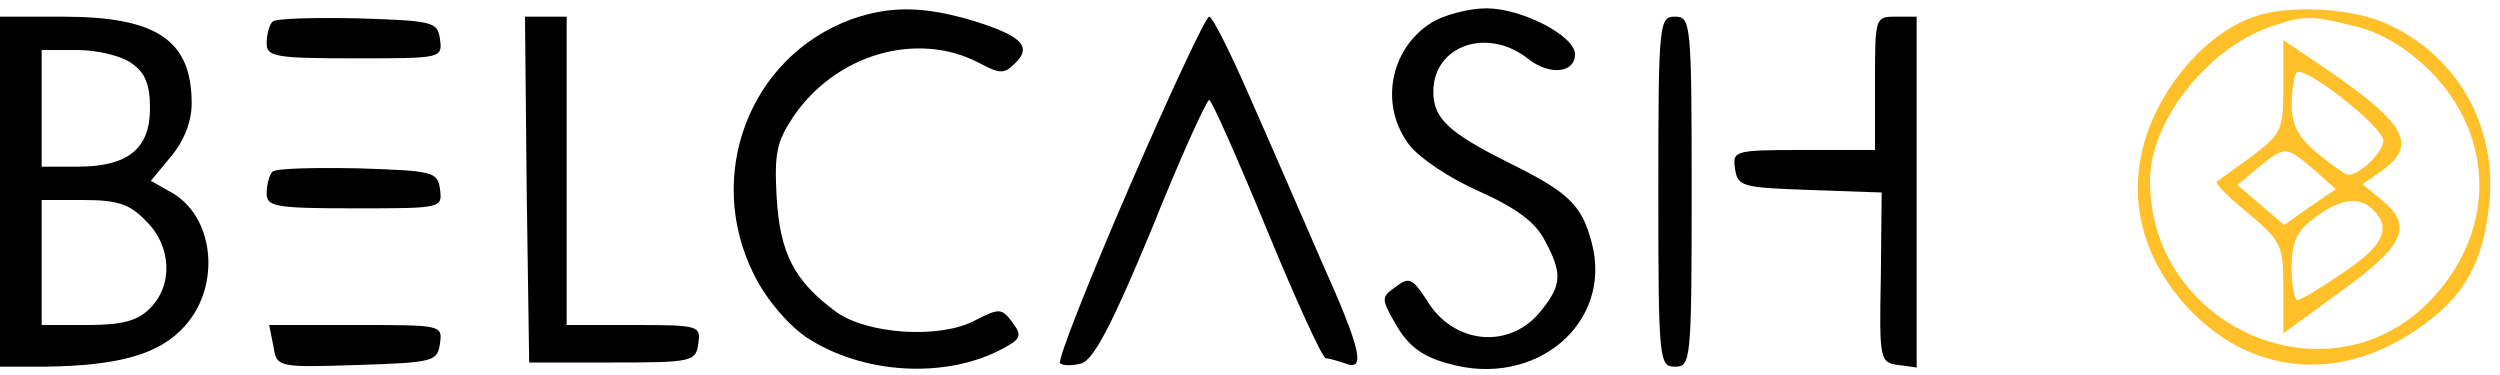 <?xml version="1.0" encoding="utf-8"?>
<!-- Generator: Adobe Illustrator 25.2.3, SVG Export Plug-In . SVG Version: 6.00 Build 0)  -->
<svg version="1.1" id="Layer_1" xmlns="http://www.w3.org/2000/svg" xmlns:xlink="http://www.w3.org/1999/xlink" x="0px" y="0px"
	 viewBox="0 0 300 45" style="enable-background:new 0 0 300 45;" xml:space="preserve">
<style type="text/css">
	.st0{fill:#FFC02A;}
</style>
<g transform="translate(0,45) scale(0.1,-0.1)">
	<path d="M1022,427c-123-45-177-188-117-307c15-30,41-60,63-75c67-44,166-50,234-14c23,12,25,16,13,32c-13,17-15,18-46,2
		c-42-22-129-16-166,11c-50,37-67,70-71,137c-3,53,0,67,20,97c51,75,148,103,222,65c26-14,31-14,44-1c21,20,8,33-50,51
		C1108,443,1068,443,1022,427z"/>
	<path d="M1718,423c-51-32-63-101-26-148c12-15,49-40,84-55c44-20,67-37,78-59c21-39,20-53-4-83c-37-48-106-42-138,12
		c-17,26-21,28-37,16c-18-13-18-14,1-47c14-24,31-37,61-45c105-31,199,48,173,145c-12,45-27,60-100,96c-72,36-90,53-90,85
		c0,55,64,78,113,40c26-21,57-18,57,5c0,22-64,55-106,55C1762,440,1733,432,1718,423z"/>
	<path class="st0" d="M2715,433c-59-15-119-79-141-151c-20-68-5-135,44-193c77-90,190-102,290-29c50,36,72,76,79,145
		c10,93-38,178-122,216C2827,439,2759,444,2715,433z M2828,418c31-8,59-25,88-53c80-81,79-197-3-279c-122-121-333-28-333,147
		c0,70,66,156,142,184C2765,432,2772,432,2828,418z"/>
	<path class="st0" d="M2740,346c0-52-2-56-37-83c-21-15-40-29-43-31c-2-2,14-19,38-38c40-34,42-38,42-90V50l70,51
		c76,55,86,78,48,109l-23,19l23,16c46,33,29,59-90,138l-28,19V346z M2860,281c0-13-27-40-42-41c-3,0-20,12-37,26c-23,19-31,34-31,58
		c0,18,3,35,6,39C2765,372,2860,298,2860,281z M2776,247l27-24l-31-21l-31-22l-28,24l-28,24l25,21C2742,275,2743,275,2776,247z
		 M2848,198c22-22,12-43-36-75c-26-18-51-33-55-33s-7,18-7,39c0,31,6,44,28,60C2809,212,2831,215,2848,198z"/>
	<path d="M0,220V10h53c90,1,139,15,169,49c44,49,35,133-18,161l-23,13l24,29c16,19,25,42,25,64c0,76-42,104-155,104H0V220z M158,374
		c16-11,22-25,22-54c0-49-27-70-87-70H50v70v70h43C116,390,146,383,158,374z M175,185c31-30,33-77,5-105c-15-15-33-20-75-20H50v75
		v75h50C141,210,156,205,175,185z"/>
	<path d="M327,424c-4-4-7-16-7-26c0-16,10-18,106-18c104,0,105,0,102,23c-3,21-8,22-98,25C377,429,331,428,327,424z"/>
	<path d="M632,223l3-208h100c96,0,100,1,103,23c3,21,1,22-77,22h-81v185v185h-25h-25L632,223z"/>
	<path d="M1355,225c-49-113-86-207-83-211c4-3,15-3,26,0c15,5,38,50,84,161c34,85,66,155,69,155s34-70,69-155s67-155,71-155
		s14-3,23-6c25-10,20,15-28,122c-24,55-62,143-86,197c-23,53-45,97-49,97S1404,338,1355,225z"/>
	<path d="M1990,220c0-203,1-210,20-210s20,7,20,210s-1,210-20,210S1990,423,1990,220z"/>
	<path d="M2250,350v-80h-86c-83,0-85-1-82-22c3-22,8-23,90-26l86-3l-1-102c-2-99-1-102,21-105l22-3v210v211h-25
		C2250,430,2250,429,2250,350z"/>
	<path d="M327,244c-4-4-7-16-7-26c0-16,10-18,106-18c104,0,105,0,102,23c-3,21-8,22-98,25C377,249,331,248,327,244z"/>
	<path d="M328,35c4-26,5-26,101-23c91,3,96,4,99,26s2,22-101,22H323L328,35z"/>
</g>
</svg>
